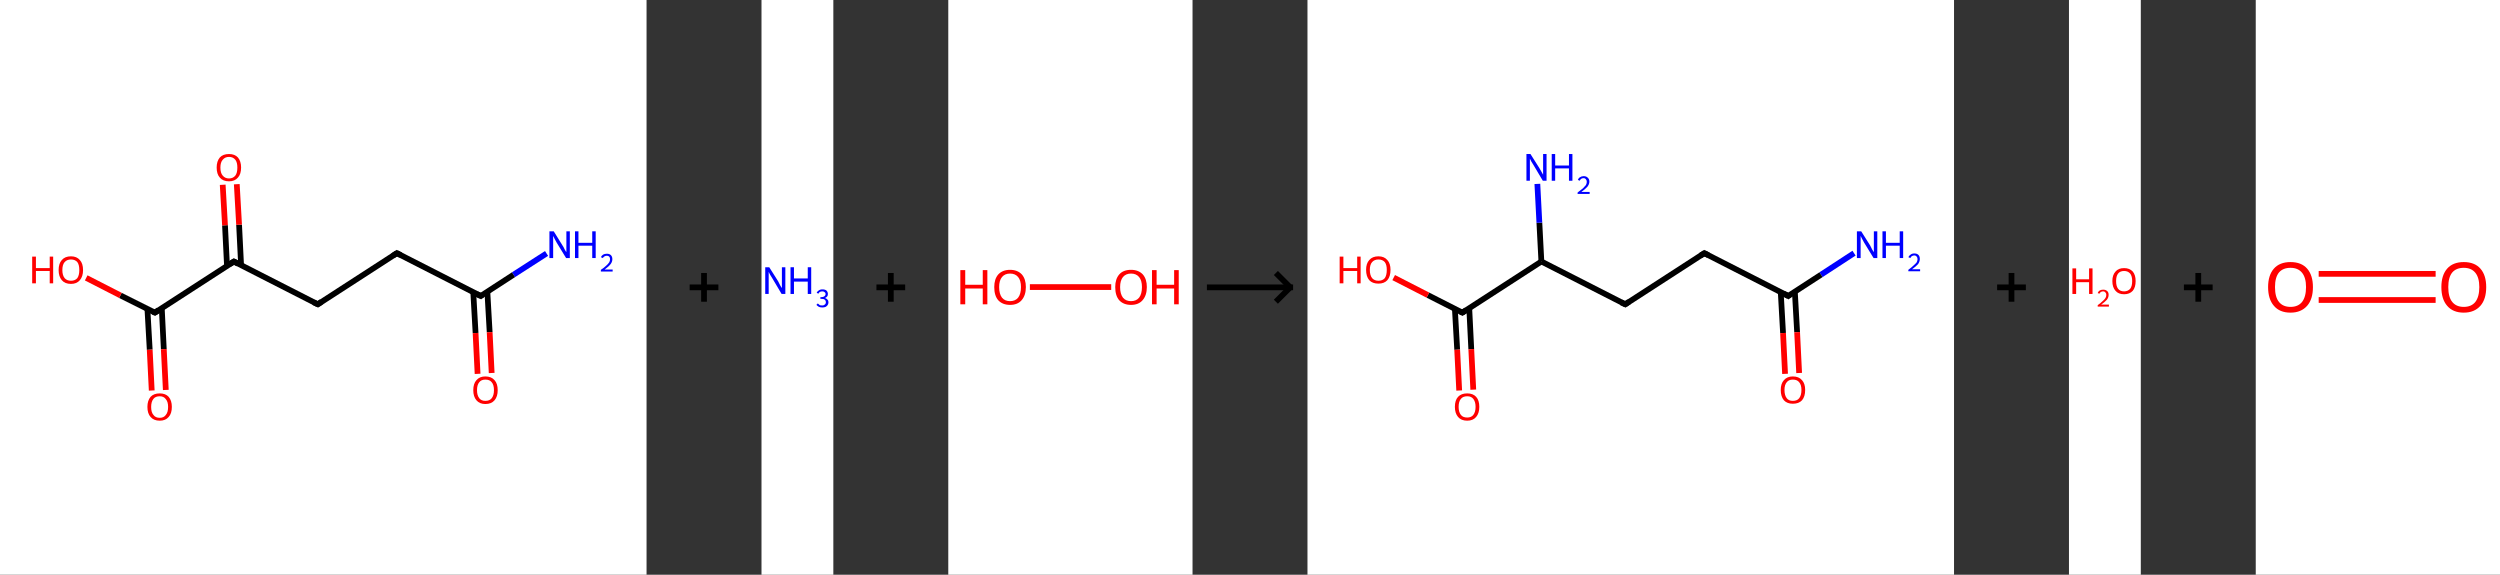 <?xml version='1.0' encoding='ASCII' standalone='yes'?>
<svg xmlns="http://www.w3.org/2000/svg" xmlns:xlink="http://www.w3.org/1999/xlink" version="1.1" width="870.0px" viewBox="0 0 870.0 200.0" height="200.0px">
  <rect x="0" y="0" width="870.0" height="200.0" fill="#333333" stroke="none"/>
  <g>
    <g transform="translate(0, 0) scale(1 1) "><!-- END OF HEADER -->
<rect style="opacity:1.0;fill:#FFFFFF;stroke:none" width="225.0" height="200.0" x="0.0" y="0.0"> </rect>
<path class="bond-0 atom-0 atom-1" d="M 190.2,88.2 L 178.7,95.6" style="fill:none;fill-rule:evenodd;stroke:#0000FF;stroke-width:2.0px;stroke-linecap:butt;stroke-linejoin:miter;stroke-opacity:1"/>
<path class="bond-0 atom-0 atom-1" d="M 178.7,95.6 L 167.3,103.0" style="fill:none;fill-rule:evenodd;stroke:#000000;stroke-width:2.0px;stroke-linecap:butt;stroke-linejoin:miter;stroke-opacity:1"/>
<path class="bond-1 atom-1 atom-2" d="M 164.7,101.7 L 165.5,115.9" style="fill:none;fill-rule:evenodd;stroke:#000000;stroke-width:2.0px;stroke-linecap:butt;stroke-linejoin:miter;stroke-opacity:1"/>
<path class="bond-1 atom-1 atom-2" d="M 165.5,115.9 L 166.2,130.1" style="fill:none;fill-rule:evenodd;stroke:#FF0000;stroke-width:2.0px;stroke-linecap:butt;stroke-linejoin:miter;stroke-opacity:1"/>
<path class="bond-1 atom-1 atom-2" d="M 169.6,101.5 L 170.4,115.6" style="fill:none;fill-rule:evenodd;stroke:#000000;stroke-width:2.0px;stroke-linecap:butt;stroke-linejoin:miter;stroke-opacity:1"/>
<path class="bond-1 atom-1 atom-2" d="M 170.4,115.6 L 171.1,129.8" style="fill:none;fill-rule:evenodd;stroke:#FF0000;stroke-width:2.0px;stroke-linecap:butt;stroke-linejoin:miter;stroke-opacity:1"/>
<path class="bond-2 atom-1 atom-3" d="M 167.3,103.0 L 138.1,88.1" style="fill:none;fill-rule:evenodd;stroke:#000000;stroke-width:2.0px;stroke-linecap:butt;stroke-linejoin:miter;stroke-opacity:1"/>
<path class="bond-3 atom-3 atom-4" d="M 138.1,88.1 L 110.6,105.9" style="fill:none;fill-rule:evenodd;stroke:#000000;stroke-width:2.0px;stroke-linecap:butt;stroke-linejoin:miter;stroke-opacity:1"/>
<path class="bond-4 atom-4 atom-5" d="M 110.6,105.9 L 81.4,91.0" style="fill:none;fill-rule:evenodd;stroke:#000000;stroke-width:2.0px;stroke-linecap:butt;stroke-linejoin:miter;stroke-opacity:1"/>
<path class="bond-5 atom-5 atom-6" d="M 83.9,92.3 L 83.2,78.2" style="fill:none;fill-rule:evenodd;stroke:#000000;stroke-width:2.0px;stroke-linecap:butt;stroke-linejoin:miter;stroke-opacity:1"/>
<path class="bond-5 atom-5 atom-6" d="M 83.2,78.2 L 82.4,64.1" style="fill:none;fill-rule:evenodd;stroke:#FF0000;stroke-width:2.0px;stroke-linecap:butt;stroke-linejoin:miter;stroke-opacity:1"/>
<path class="bond-5 atom-5 atom-6" d="M 79.0,92.6 L 78.3,78.4" style="fill:none;fill-rule:evenodd;stroke:#000000;stroke-width:2.0px;stroke-linecap:butt;stroke-linejoin:miter;stroke-opacity:1"/>
<path class="bond-5 atom-5 atom-6" d="M 78.3,78.4 L 77.5,64.3" style="fill:none;fill-rule:evenodd;stroke:#FF0000;stroke-width:2.0px;stroke-linecap:butt;stroke-linejoin:miter;stroke-opacity:1"/>
<path class="bond-6 atom-5 atom-7" d="M 81.4,91.0 L 53.9,108.8" style="fill:none;fill-rule:evenodd;stroke:#000000;stroke-width:2.0px;stroke-linecap:butt;stroke-linejoin:miter;stroke-opacity:1"/>
<path class="bond-7 atom-7 atom-8" d="M 51.3,107.5 L 52.1,121.7" style="fill:none;fill-rule:evenodd;stroke:#000000;stroke-width:2.0px;stroke-linecap:butt;stroke-linejoin:miter;stroke-opacity:1"/>
<path class="bond-7 atom-7 atom-8" d="M 52.1,121.7 L 52.8,135.9" style="fill:none;fill-rule:evenodd;stroke:#FF0000;stroke-width:2.0px;stroke-linecap:butt;stroke-linejoin:miter;stroke-opacity:1"/>
<path class="bond-7 atom-7 atom-8" d="M 56.3,107.3 L 57.0,121.5" style="fill:none;fill-rule:evenodd;stroke:#000000;stroke-width:2.0px;stroke-linecap:butt;stroke-linejoin:miter;stroke-opacity:1"/>
<path class="bond-7 atom-7 atom-8" d="M 57.0,121.5 L 57.7,135.7" style="fill:none;fill-rule:evenodd;stroke:#FF0000;stroke-width:2.0px;stroke-linecap:butt;stroke-linejoin:miter;stroke-opacity:1"/>
<path class="bond-8 atom-7 atom-9" d="M 53.9,108.8 L 41.9,102.8" style="fill:none;fill-rule:evenodd;stroke:#000000;stroke-width:2.0px;stroke-linecap:butt;stroke-linejoin:miter;stroke-opacity:1"/>
<path class="bond-8 atom-7 atom-9" d="M 41.9,102.8 L 30.0,96.7" style="fill:none;fill-rule:evenodd;stroke:#FF0000;stroke-width:2.0px;stroke-linecap:butt;stroke-linejoin:miter;stroke-opacity:1"/>
<path d="M 167.8,102.6 L 167.3,103.0 L 165.8,102.3" style="fill:none;stroke:#000000;stroke-width:2.0px;stroke-linecap:butt;stroke-linejoin:miter;stroke-opacity:1;"/>
<path d="M 139.5,88.8 L 138.1,88.1 L 136.7,89.0" style="fill:none;stroke:#000000;stroke-width:2.0px;stroke-linecap:butt;stroke-linejoin:miter;stroke-opacity:1;"/>
<path d="M 111.9,105.0 L 110.6,105.9 L 109.1,105.2" style="fill:none;stroke:#000000;stroke-width:2.0px;stroke-linecap:butt;stroke-linejoin:miter;stroke-opacity:1;"/>
<path d="M 82.8,91.8 L 81.4,91.0 L 80.0,91.9" style="fill:none;stroke:#000000;stroke-width:2.0px;stroke-linecap:butt;stroke-linejoin:miter;stroke-opacity:1;"/>
<path d="M 55.2,107.9 L 53.9,108.8 L 53.3,108.5" style="fill:none;stroke:#000000;stroke-width:2.0px;stroke-linecap:butt;stroke-linejoin:miter;stroke-opacity:1;"/>
<path class="atom-0" d="M 192.7 80.5 L 195.8 85.5 Q 196.1 85.9, 196.5 86.8 Q 197.0 87.7, 197.1 87.7 L 197.1 80.5 L 198.3 80.5 L 198.3 89.8 L 197.0 89.8 L 193.7 84.4 Q 193.4 83.8, 193.0 83.1 Q 192.6 82.4, 192.5 82.1 L 192.5 89.8 L 191.2 89.8 L 191.2 80.5 L 192.7 80.5 " fill="#0000FF"/>
<path class="atom-0" d="M 200.1 80.5 L 201.3 80.5 L 201.3 84.5 L 206.1 84.5 L 206.1 80.5 L 207.3 80.5 L 207.3 89.8 L 206.1 89.8 L 206.1 85.5 L 201.3 85.5 L 201.3 89.8 L 200.1 89.8 L 200.1 80.5 " fill="#0000FF"/>
<path class="atom-0" d="M 209.1 89.5 Q 209.4 88.9, 209.9 88.6 Q 210.4 88.3, 211.2 88.3 Q 212.1 88.3, 212.6 88.8 Q 213.1 89.3, 213.1 90.2 Q 213.1 91.1, 212.5 91.9 Q 211.8 92.8, 210.4 93.8 L 213.2 93.8 L 213.2 94.5 L 209.1 94.5 L 209.1 93.9 Q 210.3 93.1, 210.9 92.5 Q 211.6 91.9, 212.0 91.3 Q 212.3 90.8, 212.3 90.2 Q 212.3 89.6, 212.0 89.3 Q 211.7 89.0, 211.2 89.0 Q 210.7 89.0, 210.4 89.2 Q 210.0 89.4, 209.8 89.8 L 209.1 89.5 " fill="#0000FF"/>
<path class="atom-2" d="M 164.7 135.8 Q 164.7 133.5, 165.8 132.3 Q 166.9 131.0, 168.9 131.0 Q 171.0 131.0, 172.1 132.3 Q 173.2 133.5, 173.2 135.8 Q 173.2 138.0, 172.1 139.3 Q 171.0 140.6, 168.9 140.6 Q 166.9 140.6, 165.8 139.3 Q 164.7 138.0, 164.7 135.8 M 168.9 139.5 Q 170.4 139.5, 171.1 138.6 Q 171.9 137.6, 171.9 135.8 Q 171.9 133.9, 171.1 133.0 Q 170.4 132.1, 168.9 132.1 Q 167.5 132.1, 166.8 133.0 Q 166.0 133.9, 166.0 135.8 Q 166.0 137.6, 166.8 138.6 Q 167.5 139.5, 168.9 139.5 " fill="#FF0000"/>
<path class="atom-6" d="M 75.4 58.3 Q 75.4 56.1, 76.5 54.8 Q 77.6 53.6, 79.7 53.6 Q 81.7 53.6, 82.8 54.8 Q 83.9 56.1, 83.9 58.3 Q 83.9 60.6, 82.8 61.8 Q 81.7 63.1, 79.7 63.1 Q 77.6 63.1, 76.5 61.8 Q 75.4 60.6, 75.4 58.3 M 79.7 62.1 Q 81.1 62.1, 81.9 61.1 Q 82.6 60.2, 82.6 58.3 Q 82.6 56.5, 81.9 55.6 Q 81.1 54.6, 79.7 54.6 Q 78.3 54.6, 77.5 55.6 Q 76.7 56.5, 76.7 58.3 Q 76.7 60.2, 77.5 61.1 Q 78.3 62.1, 79.7 62.1 " fill="#FF0000"/>
<path class="atom-8" d="M 51.3 141.6 Q 51.3 139.4, 52.4 138.1 Q 53.5 136.9, 55.6 136.9 Q 57.6 136.9, 58.7 138.1 Q 59.8 139.4, 59.8 141.6 Q 59.8 143.9, 58.7 145.1 Q 57.6 146.4, 55.6 146.4 Q 53.5 146.4, 52.4 145.1 Q 51.3 143.9, 51.3 141.6 M 55.6 145.4 Q 57.0 145.4, 57.7 144.4 Q 58.5 143.5, 58.5 141.6 Q 58.5 139.8, 57.7 138.9 Q 57.0 137.9, 55.6 137.9 Q 54.1 137.9, 53.4 138.8 Q 52.6 139.8, 52.6 141.6 Q 52.6 143.5, 53.4 144.4 Q 54.1 145.4, 55.6 145.4 " fill="#FF0000"/>
<path class="atom-9" d="M 11.2 89.3 L 12.5 89.3 L 12.5 93.3 L 17.3 93.3 L 17.3 89.3 L 18.5 89.3 L 18.5 98.6 L 17.3 98.6 L 17.3 94.3 L 12.5 94.3 L 12.5 98.6 L 11.2 98.6 L 11.2 89.3 " fill="#FF0000"/>
<path class="atom-9" d="M 20.4 94.0 Q 20.4 91.7, 21.5 90.5 Q 22.6 89.2, 24.7 89.2 Q 26.7 89.2, 27.8 90.5 Q 28.9 91.7, 28.9 94.0 Q 28.9 96.2, 27.8 97.5 Q 26.7 98.8, 24.7 98.8 Q 22.6 98.8, 21.5 97.5 Q 20.4 96.2, 20.4 94.0 M 24.7 97.7 Q 26.1 97.7, 26.9 96.8 Q 27.6 95.8, 27.6 94.0 Q 27.6 92.1, 26.9 91.2 Q 26.1 90.3, 24.7 90.3 Q 23.3 90.3, 22.5 91.2 Q 21.7 92.1, 21.7 94.0 Q 21.7 95.8, 22.5 96.8 Q 23.3 97.7, 24.7 97.7 " fill="#FF0000"/>
</g>
    <g transform="translate(225.0, 0) scale(1 1) "><line x1="15" y1="100" x2="25" y2="100" style="stroke:rgb(0,0,0);stroke-width:2"/>
  <line x1="20" y1="95" x2="20" y2="105" style="stroke:rgb(0,0,0);stroke-width:2"/>
</g>
    <g transform="translate(265.0, 0) scale(1 1) "><!-- END OF HEADER -->
<rect style="opacity:1.0;fill:#FFFFFF;stroke:none" width="25.0" height="200.0" x="0.0" y="0.0"> </rect>
<path class="atom-0" d="M 2.7 93.0 L 5.8 97.9 Q 6.1 98.4, 6.5 99.3 Q 7.0 100.2, 7.1 100.2 L 7.1 93.0 L 8.3 93.0 L 8.3 102.3 L 7.0 102.3 L 3.8 96.9 Q 3.4 96.3, 3.0 95.6 Q 2.6 94.8, 2.5 94.6 L 2.5 102.3 L 1.3 102.3 L 1.3 93.0 L 2.7 93.0 " fill="#0000FF"/>
<path class="atom-0" d="M 10.1 93.0 L 11.3 93.0 L 11.3 96.9 L 16.1 96.9 L 16.1 93.0 L 17.3 93.0 L 17.3 102.3 L 16.1 102.3 L 16.1 98.0 L 11.3 98.0 L 11.3 102.3 L 10.1 102.3 L 10.1 93.0 " fill="#0000FF"/>
<path class="atom-0" d="M 22.1 103.7 Q 22.7 103.9, 23.0 104.3 Q 23.3 104.6, 23.3 105.2 Q 23.3 105.8, 23.0 106.2 Q 22.7 106.6, 22.3 106.8 Q 21.8 107.0, 21.2 107.0 Q 20.5 107.0, 20.0 106.8 Q 19.5 106.5, 19.1 106.1 L 19.6 105.6 Q 20.0 106.0, 20.3 106.2 Q 20.6 106.3, 21.2 106.3 Q 21.7 106.3, 22.0 106.0 Q 22.4 105.7, 22.4 105.2 Q 22.4 104.6, 22.0 104.3 Q 21.7 104.0, 20.9 104.0 L 20.5 104.0 L 20.5 103.4 L 20.9 103.4 Q 21.5 103.4, 21.9 103.1 Q 22.3 102.8, 22.3 102.3 Q 22.3 101.9, 22.0 101.7 Q 21.7 101.4, 21.2 101.4 Q 20.7 101.4, 20.3 101.6 Q 20.0 101.8, 19.8 102.2 L 19.2 101.9 Q 19.4 101.4, 19.9 101.1 Q 20.4 100.7, 21.2 100.7 Q 22.1 100.7, 22.6 101.1 Q 23.1 101.6, 23.1 102.3 Q 23.1 102.8, 22.9 103.1 Q 22.6 103.5, 22.1 103.7 " fill="#0000FF"/>
</g>
    <g transform="translate(290.0, 0) scale(1 1) "><line x1="15" y1="100" x2="25" y2="100" style="stroke:rgb(0,0,0);stroke-width:2"/>
  <line x1="20" y1="95" x2="20" y2="105" style="stroke:rgb(0,0,0);stroke-width:2"/>
</g>
    <g transform="translate(330.0, 0) scale(1 1) "><!-- END OF HEADER -->
<rect style="opacity:1.0;fill:#FFFFFF;stroke:none" width="85.0" height="200.0" x="0.0" y="0.0"> </rect>
<path class="bond-0 atom-0 atom-1" d="M 28.4,99.9 L 56.7,99.9" style="fill:none;fill-rule:evenodd;stroke:#FF0000;stroke-width:2.0px;stroke-linecap:butt;stroke-linejoin:miter;stroke-opacity:1"/>
<path class="atom-0" d="M 4.2 94.0 L 5.9 94.0 L 5.9 99.1 L 12.0 99.1 L 12.0 94.0 L 13.6 94.0 L 13.6 105.9 L 12.0 105.9 L 12.0 100.4 L 5.9 100.4 L 5.9 105.9 L 4.2 105.9 L 4.2 94.0 " fill="#FF0000"/>
<path class="atom-0" d="M 16.0 99.9 Q 16.0 97.1, 17.4 95.5 Q 18.9 93.9, 21.5 93.9 Q 24.1 93.9, 25.6 95.5 Q 27.0 97.1, 27.0 99.9 Q 27.0 102.8, 25.5 104.5 Q 24.1 106.1, 21.5 106.1 Q 18.9 106.1, 17.4 104.5 Q 16.0 102.9, 16.0 99.9 M 21.5 104.8 Q 23.3 104.8, 24.3 103.6 Q 25.3 102.3, 25.3 99.9 Q 25.3 97.6, 24.3 96.4 Q 23.3 95.2, 21.5 95.2 Q 19.7 95.2, 18.7 96.4 Q 17.7 97.6, 17.7 99.9 Q 17.7 102.3, 18.7 103.6 Q 19.7 104.8, 21.5 104.8 " fill="#FF0000"/>
<path class="atom-1" d="M 58.1 99.9 Q 58.1 97.1, 59.5 95.5 Q 60.9 93.9, 63.6 93.9 Q 66.2 93.9, 67.7 95.5 Q 69.1 97.1, 69.1 99.9 Q 69.1 102.8, 67.6 104.5 Q 66.2 106.1, 63.6 106.1 Q 61.0 106.1, 59.5 104.5 Q 58.1 102.9, 58.1 99.9 M 63.6 104.8 Q 65.4 104.8, 66.4 103.6 Q 67.4 102.3, 67.4 99.9 Q 67.4 97.6, 66.4 96.4 Q 65.4 95.2, 63.6 95.2 Q 61.8 95.2, 60.8 96.4 Q 59.8 97.6, 59.8 99.9 Q 59.8 102.3, 60.8 103.6 Q 61.8 104.8, 63.6 104.8 " fill="#FF0000"/>
<path class="atom-1" d="M 70.9 94.0 L 72.5 94.0 L 72.5 99.1 L 78.6 99.1 L 78.6 94.0 L 80.2 94.0 L 80.2 105.9 L 78.6 105.9 L 78.6 100.4 L 72.5 100.4 L 72.5 105.9 L 70.9 105.9 L 70.9 94.0 " fill="#FF0000"/>
</g>
    <g transform="translate(415.0, 0) scale(1 1) "><line x1="5" y1="100" x2="35" y2="100" style="stroke:rgb(0,0,0);stroke-width:2"/>
  <line x1="34" y1="100" x2="29" y2="95" style="stroke:rgb(0,0,0);stroke-width:2"/>
  <line x1="34" y1="100" x2="29" y2="105" style="stroke:rgb(0,0,0);stroke-width:2"/>
</g>
    <g transform="translate(455.0, 0) scale(1 1) "><!-- END OF HEADER -->
<rect style="opacity:1.0;fill:#FFFFFF;stroke:none" width="225.0" height="200.0" x="0.0" y="0.0"> </rect>
<path class="bond-0 atom-0 atom-1" d="M 190.2,88.1 L 178.7,95.6" style="fill:none;fill-rule:evenodd;stroke:#0000FF;stroke-width:2.0px;stroke-linecap:butt;stroke-linejoin:miter;stroke-opacity:1"/>
<path class="bond-0 atom-0 atom-1" d="M 178.7,95.6 L 167.3,103.0" style="fill:none;fill-rule:evenodd;stroke:#000000;stroke-width:2.0px;stroke-linecap:butt;stroke-linejoin:miter;stroke-opacity:1"/>
<path class="bond-1 atom-1 atom-2" d="M 164.7,101.7 L 165.5,115.9" style="fill:none;fill-rule:evenodd;stroke:#000000;stroke-width:2.0px;stroke-linecap:butt;stroke-linejoin:miter;stroke-opacity:1"/>
<path class="bond-1 atom-1 atom-2" d="M 165.5,115.9 L 166.2,130.1" style="fill:none;fill-rule:evenodd;stroke:#FF0000;stroke-width:2.0px;stroke-linecap:butt;stroke-linejoin:miter;stroke-opacity:1"/>
<path class="bond-1 atom-1 atom-2" d="M 169.6,101.4 L 170.4,115.6" style="fill:none;fill-rule:evenodd;stroke:#000000;stroke-width:2.0px;stroke-linecap:butt;stroke-linejoin:miter;stroke-opacity:1"/>
<path class="bond-1 atom-1 atom-2" d="M 170.4,115.6 L 171.1,129.8" style="fill:none;fill-rule:evenodd;stroke:#FF0000;stroke-width:2.0px;stroke-linecap:butt;stroke-linejoin:miter;stroke-opacity:1"/>
<path class="bond-2 atom-1 atom-3" d="M 167.3,103.0 L 138.1,88.1" style="fill:none;fill-rule:evenodd;stroke:#000000;stroke-width:2.0px;stroke-linecap:butt;stroke-linejoin:miter;stroke-opacity:1"/>
<path class="bond-3 atom-3 atom-4" d="M 138.1,88.1 L 110.6,105.9" style="fill:none;fill-rule:evenodd;stroke:#000000;stroke-width:2.0px;stroke-linecap:butt;stroke-linejoin:miter;stroke-opacity:1"/>
<path class="bond-4 atom-4 atom-5" d="M 110.6,105.9 L 81.4,91.0" style="fill:none;fill-rule:evenodd;stroke:#000000;stroke-width:2.0px;stroke-linecap:butt;stroke-linejoin:miter;stroke-opacity:1"/>
<path class="bond-5 atom-5 atom-6" d="M 81.4,91.0 L 80.7,77.5" style="fill:none;fill-rule:evenodd;stroke:#000000;stroke-width:2.0px;stroke-linecap:butt;stroke-linejoin:miter;stroke-opacity:1"/>
<path class="bond-5 atom-5 atom-6" d="M 80.7,77.5 L 80.0,64.0" style="fill:none;fill-rule:evenodd;stroke:#0000FF;stroke-width:2.0px;stroke-linecap:butt;stroke-linejoin:miter;stroke-opacity:1"/>
<path class="bond-6 atom-5 atom-7" d="M 81.4,91.0 L 53.9,108.8" style="fill:none;fill-rule:evenodd;stroke:#000000;stroke-width:2.0px;stroke-linecap:butt;stroke-linejoin:miter;stroke-opacity:1"/>
<path class="bond-7 atom-7 atom-8" d="M 51.3,107.5 L 52.1,121.7" style="fill:none;fill-rule:evenodd;stroke:#000000;stroke-width:2.0px;stroke-linecap:butt;stroke-linejoin:miter;stroke-opacity:1"/>
<path class="bond-7 atom-7 atom-8" d="M 52.1,121.7 L 52.8,135.9" style="fill:none;fill-rule:evenodd;stroke:#FF0000;stroke-width:2.0px;stroke-linecap:butt;stroke-linejoin:miter;stroke-opacity:1"/>
<path class="bond-7 atom-7 atom-8" d="M 56.3,107.3 L 57.0,121.5" style="fill:none;fill-rule:evenodd;stroke:#000000;stroke-width:2.0px;stroke-linecap:butt;stroke-linejoin:miter;stroke-opacity:1"/>
<path class="bond-7 atom-7 atom-8" d="M 57.0,121.5 L 57.7,135.6" style="fill:none;fill-rule:evenodd;stroke:#FF0000;stroke-width:2.0px;stroke-linecap:butt;stroke-linejoin:miter;stroke-opacity:1"/>
<path class="bond-8 atom-7 atom-9" d="M 53.9,108.8 L 41.9,102.7" style="fill:none;fill-rule:evenodd;stroke:#000000;stroke-width:2.0px;stroke-linecap:butt;stroke-linejoin:miter;stroke-opacity:1"/>
<path class="bond-8 atom-7 atom-9" d="M 41.9,102.7 L 30.0,96.6" style="fill:none;fill-rule:evenodd;stroke:#FF0000;stroke-width:2.0px;stroke-linecap:butt;stroke-linejoin:miter;stroke-opacity:1"/>
<path d="M 167.8,102.6 L 167.3,103.0 L 165.8,102.2" style="fill:none;stroke:#000000;stroke-width:2.0px;stroke-linecap:butt;stroke-linejoin:miter;stroke-opacity:1;"/>
<path d="M 139.5,88.8 L 138.1,88.1 L 136.7,89.0" style="fill:none;stroke:#000000;stroke-width:2.0px;stroke-linecap:butt;stroke-linejoin:miter;stroke-opacity:1;"/>
<path d="M 111.9,105.0 L 110.6,105.9 L 109.1,105.2" style="fill:none;stroke:#000000;stroke-width:2.0px;stroke-linecap:butt;stroke-linejoin:miter;stroke-opacity:1;"/>
<path d="M 55.2,107.9 L 53.9,108.8 L 53.3,108.5" style="fill:none;stroke:#000000;stroke-width:2.0px;stroke-linecap:butt;stroke-linejoin:miter;stroke-opacity:1;"/>
<path class="atom-0" d="M 192.7 80.5 L 195.8 85.4 Q 196.1 85.9, 196.5 86.8 Q 197.0 87.7, 197.1 87.7 L 197.1 80.5 L 198.3 80.5 L 198.3 89.8 L 197.0 89.8 L 193.7 84.4 Q 193.4 83.8, 193.0 83.1 Q 192.6 82.3, 192.5 82.1 L 192.5 89.8 L 191.2 89.8 L 191.2 80.5 L 192.7 80.5 " fill="#0000FF"/>
<path class="atom-0" d="M 200.1 80.5 L 201.3 80.5 L 201.3 84.5 L 206.1 84.5 L 206.1 80.5 L 207.3 80.5 L 207.3 89.8 L 206.1 89.8 L 206.1 85.5 L 201.3 85.5 L 201.3 89.8 L 200.1 89.8 L 200.1 80.5 " fill="#0000FF"/>
<path class="atom-0" d="M 209.1 89.5 Q 209.4 88.9, 209.9 88.6 Q 210.4 88.2, 211.2 88.2 Q 212.1 88.2, 212.6 88.7 Q 213.1 89.2, 213.1 90.1 Q 213.1 91.0, 212.5 91.9 Q 211.8 92.7, 210.4 93.7 L 213.2 93.7 L 213.2 94.4 L 209.1 94.4 L 209.1 93.9 Q 210.3 93.0, 210.9 92.4 Q 211.6 91.8, 212.0 91.3 Q 212.3 90.7, 212.3 90.2 Q 212.3 89.6, 212.0 89.3 Q 211.7 88.9, 211.2 88.9 Q 210.7 88.9, 210.4 89.1 Q 210.0 89.3, 209.8 89.8 L 209.1 89.5 " fill="#0000FF"/>
<path class="atom-2" d="M 164.7 135.7 Q 164.7 133.5, 165.8 132.3 Q 166.9 131.0, 168.9 131.0 Q 171.0 131.0, 172.1 132.3 Q 173.2 133.5, 173.2 135.7 Q 173.2 138.0, 172.1 139.3 Q 171.0 140.5, 168.9 140.5 Q 166.9 140.5, 165.8 139.3 Q 164.7 138.0, 164.7 135.7 M 168.9 139.5 Q 170.4 139.5, 171.1 138.6 Q 171.9 137.6, 171.9 135.7 Q 171.9 133.9, 171.1 133.0 Q 170.4 132.1, 168.9 132.1 Q 167.5 132.1, 166.8 133.0 Q 166.0 133.9, 166.0 135.7 Q 166.0 137.6, 166.8 138.6 Q 167.5 139.5, 168.9 139.5 " fill="#FF0000"/>
<path class="atom-6" d="M 77.6 53.6 L 80.7 58.5 Q 81.0 59.0, 81.5 59.9 Q 82.0 60.8, 82.0 60.8 L 82.0 53.6 L 83.2 53.6 L 83.2 62.9 L 81.9 62.9 L 78.7 57.5 Q 78.3 56.9, 77.9 56.2 Q 77.5 55.4, 77.4 55.2 L 77.4 62.9 L 76.2 62.9 L 76.2 53.6 L 77.6 53.6 " fill="#0000FF"/>
<path class="atom-6" d="M 85.0 53.6 L 86.2 53.6 L 86.2 57.6 L 91.0 57.6 L 91.0 53.6 L 92.2 53.6 L 92.2 62.9 L 91.0 62.9 L 91.0 58.6 L 86.2 58.6 L 86.2 62.9 L 85.0 62.9 L 85.0 53.6 " fill="#0000FF"/>
<path class="atom-6" d="M 94.1 62.6 Q 94.3 62.0, 94.8 61.7 Q 95.4 61.3, 96.1 61.3 Q 97.0 61.3, 97.5 61.8 Q 98.1 62.3, 98.1 63.2 Q 98.1 64.1, 97.4 65.0 Q 96.7 65.8, 95.3 66.8 L 98.2 66.8 L 98.2 67.5 L 94.0 67.5 L 94.0 67.0 Q 95.2 66.1, 95.9 65.5 Q 96.5 64.9, 96.9 64.4 Q 97.2 63.8, 97.2 63.3 Q 97.2 62.7, 96.9 62.4 Q 96.6 62.0, 96.1 62.0 Q 95.6 62.0, 95.3 62.2 Q 95.0 62.4, 94.7 62.9 L 94.1 62.6 " fill="#0000FF"/>
<path class="atom-8" d="M 51.3 141.6 Q 51.3 139.3, 52.4 138.1 Q 53.5 136.9, 55.6 136.9 Q 57.6 136.9, 58.7 138.1 Q 59.8 139.3, 59.8 141.6 Q 59.8 143.8, 58.7 145.1 Q 57.6 146.4, 55.6 146.4 Q 53.5 146.4, 52.4 145.1 Q 51.3 143.8, 51.3 141.6 M 55.6 145.3 Q 57.0 145.3, 57.7 144.4 Q 58.5 143.4, 58.5 141.6 Q 58.5 139.8, 57.7 138.8 Q 57.0 137.9, 55.6 137.9 Q 54.1 137.9, 53.4 138.8 Q 52.6 139.7, 52.6 141.6 Q 52.6 143.4, 53.4 144.4 Q 54.1 145.3, 55.6 145.3 " fill="#FF0000"/>
<path class="atom-9" d="M 11.2 89.3 L 12.5 89.3 L 12.5 93.3 L 17.3 93.3 L 17.3 89.3 L 18.5 89.3 L 18.5 98.6 L 17.3 98.6 L 17.3 94.3 L 12.5 94.3 L 12.5 98.6 L 11.2 98.6 L 11.2 89.3 " fill="#FF0000"/>
<path class="atom-9" d="M 20.4 93.9 Q 20.4 91.7, 21.5 90.5 Q 22.6 89.2, 24.7 89.2 Q 26.7 89.2, 27.8 90.5 Q 28.9 91.7, 28.9 93.9 Q 28.9 96.2, 27.8 97.5 Q 26.7 98.7, 24.7 98.7 Q 22.6 98.7, 21.5 97.5 Q 20.4 96.2, 20.4 93.9 M 24.7 97.7 Q 26.1 97.7, 26.9 96.8 Q 27.6 95.8, 27.6 93.9 Q 27.6 92.1, 26.9 91.2 Q 26.1 90.3, 24.7 90.3 Q 23.3 90.3, 22.5 91.2 Q 21.7 92.1, 21.7 93.9 Q 21.7 95.8, 22.5 96.8 Q 23.3 97.7, 24.7 97.7 " fill="#FF0000"/>
</g>
    <g transform="translate(680.0, 0) scale(1 1) "><line x1="15" y1="100" x2="25" y2="100" style="stroke:rgb(0,0,0);stroke-width:2"/>
  <line x1="20" y1="95" x2="20" y2="105" style="stroke:rgb(0,0,0);stroke-width:2"/>
</g>
    <g transform="translate(720.0, 0) scale(1 1) "><!-- END OF HEADER -->
<rect style="opacity:1.0;fill:#FFFFFF;stroke:none" width="25.0" height="200.0" x="0.0" y="0.0"> </rect>
<path class="atom-0" d="M 1.2 93.4 L 2.5 93.4 L 2.5 97.2 L 7.0 97.2 L 7.0 93.4 L 8.2 93.4 L 8.2 102.3 L 7.0 102.3 L 7.0 98.2 L 2.5 98.2 L 2.5 102.3 L 1.2 102.3 L 1.2 93.4 " fill="#FF0000"/>
<path class="atom-0" d="M 10.0 102.0 Q 10.2 101.4, 10.7 101.1 Q 11.2 100.8, 11.9 100.8 Q 12.8 100.8, 13.3 101.3 Q 13.8 101.7, 13.8 102.6 Q 13.8 103.5, 13.2 104.3 Q 12.5 105.1, 11.2 106.0 L 13.9 106.0 L 13.9 106.7 L 10.0 106.7 L 10.0 106.2 Q 11.1 105.4, 11.7 104.8 Q 12.4 104.2, 12.7 103.7 Q 13.0 103.2, 13.0 102.6 Q 13.0 102.1, 12.7 101.8 Q 12.4 101.4, 11.9 101.4 Q 11.5 101.4, 11.1 101.6 Q 10.8 101.8, 10.6 102.2 L 10.0 102.0 " fill="#FF0000"/>
<path class="atom-0" d="M 15.1 97.8 Q 15.1 95.7, 16.2 94.5 Q 17.2 93.3, 19.2 93.3 Q 21.1 93.3, 22.2 94.5 Q 23.2 95.7, 23.2 97.8 Q 23.2 100.0, 22.2 101.2 Q 21.1 102.4, 19.2 102.4 Q 17.2 102.4, 16.2 101.2 Q 15.1 100.0, 15.1 97.8 M 19.2 101.4 Q 20.5 101.4, 21.3 100.5 Q 22.0 99.6, 22.0 97.8 Q 22.0 96.1, 21.3 95.2 Q 20.5 94.3, 19.2 94.3 Q 17.8 94.3, 17.1 95.2 Q 16.4 96.1, 16.4 97.8 Q 16.4 99.6, 17.1 100.5 Q 17.8 101.4, 19.2 101.4 " fill="#FF0000"/>
</g>
    <g transform="translate(745.0, 0) scale(1 1) "><line x1="15" y1="100" x2="25" y2="100" style="stroke:rgb(0,0,0);stroke-width:2"/>
  <line x1="20" y1="95" x2="20" y2="105" style="stroke:rgb(0,0,0);stroke-width:2"/>
</g>
    <g transform="translate(785.0, 0) scale(1 1) "><!-- END OF HEADER -->
<rect style="opacity:1.0;fill:#FFFFFF;stroke:none" width="85.0" height="200.0" x="0.0" y="0.0"> </rect>
<path class="bond-0 atom-0 atom-1" d="M 21.9,95.3 L 62.6,95.3" style="fill:none;fill-rule:evenodd;stroke:#FF0000;stroke-width:2.0px;stroke-linecap:butt;stroke-linejoin:miter;stroke-opacity:1"/>
<path class="bond-0 atom-0 atom-1" d="M 21.9,104.4 L 62.6,104.4" style="fill:none;fill-rule:evenodd;stroke:#FF0000;stroke-width:2.0px;stroke-linecap:butt;stroke-linejoin:miter;stroke-opacity:1"/>
<path class="atom-0" d="M 4.3 99.9 Q 4.3 95.8, 6.3 93.5 Q 8.3 91.2, 12.1 91.2 Q 15.9 91.2, 17.9 93.5 Q 19.9 95.8, 19.9 99.9 Q 19.9 104.1, 17.9 106.4 Q 15.8 108.8, 12.1 108.8 Q 8.3 108.8, 6.3 106.4 Q 4.3 104.1, 4.3 99.9 M 12.1 106.8 Q 14.7 106.8, 16.1 105.1 Q 17.5 103.3, 17.5 99.9 Q 17.5 96.6, 16.1 94.9 Q 14.7 93.2, 12.1 93.2 Q 9.5 93.2, 8.1 94.8 Q 6.7 96.5, 6.7 99.9 Q 6.7 103.4, 8.1 105.1 Q 9.5 106.8, 12.1 106.8 " fill="#FF0000"/>
<path class="atom-1" d="M 64.6 99.9 Q 64.6 95.8, 66.6 93.5 Q 68.6 91.2, 72.4 91.2 Q 76.2 91.2, 78.2 93.5 Q 80.2 95.8, 80.2 99.9 Q 80.2 104.1, 78.2 106.4 Q 76.1 108.8, 72.4 108.8 Q 68.6 108.8, 66.6 106.4 Q 64.6 104.1, 64.6 99.9 M 72.4 106.8 Q 75.0 106.8, 76.4 105.1 Q 77.8 103.3, 77.8 99.9 Q 77.8 96.6, 76.4 94.9 Q 75.0 93.2, 72.4 93.2 Q 69.8 93.2, 68.4 94.8 Q 67.0 96.5, 67.0 99.9 Q 67.0 103.4, 68.4 105.1 Q 69.8 106.8, 72.4 106.8 " fill="#FF0000"/>
</g>
  </g>
</svg>
